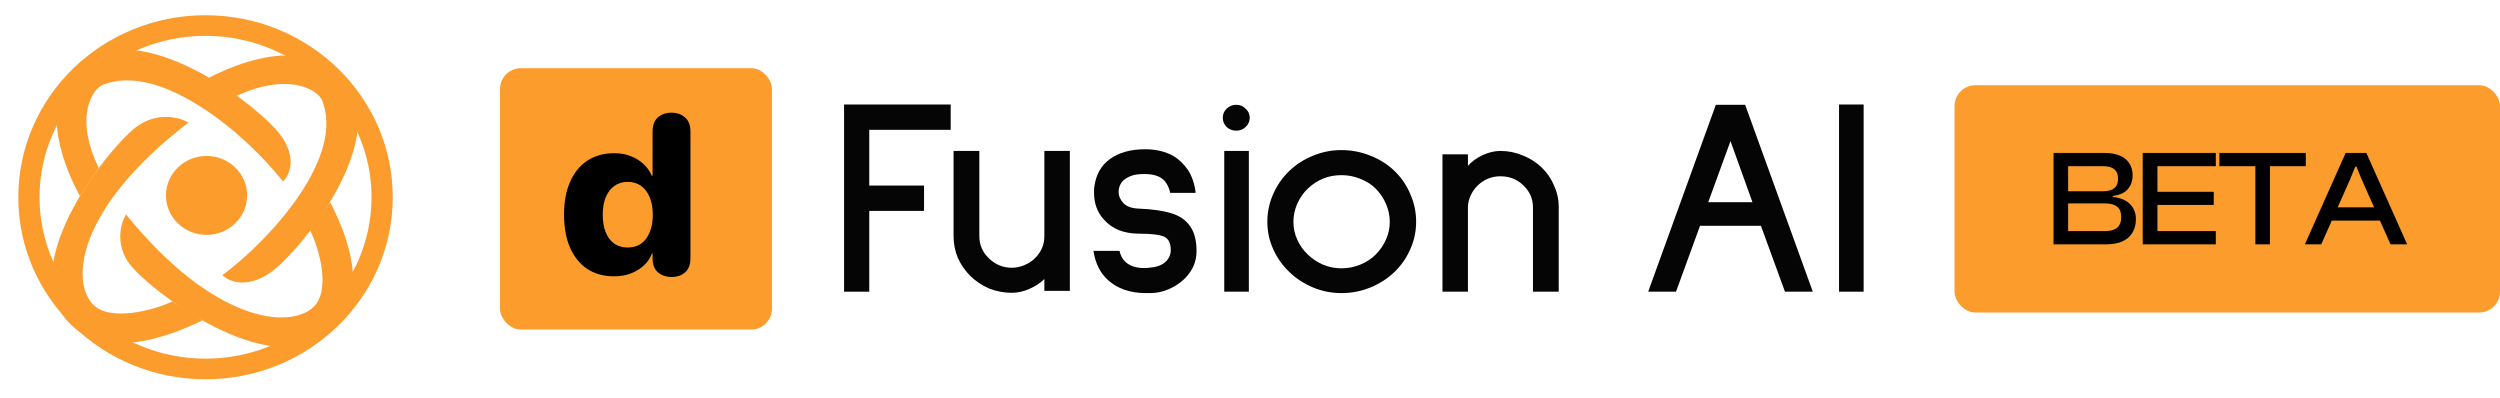 <svg xmlns="http://www.w3.org/2000/svg" width="220" height="35" viewBox="0 0 220 35" fill="none">
<ellipse cx="18.176" cy="17.197" rx="3.571" ry="3.472" fill="#FB9C2D"/>
<path d="M12.107 11.086C13.933 9.806 15.856 10.35 16.589 10.782C6.812 18.275 6.186 24.739 8.188 26.798C9.684 28.337 13.568 27.3 15.169 26.52L17.822 28.194C16.399 28.838 9.608 32.294 5.952 28.272C1.273 23.122 9.824 12.687 12.107 11.086Z" fill="#FB9C2D"/>
<path d="M28.272 8.671C30.538 13.722 23.746 21.126 19.578 24.21C20.103 24.75 21.682 25.461 23.795 23.984C26.436 22.137 34.847 11.835 30.082 6.759C26.27 2.698 19.03 6.126 15.851 8.356C16.649 8.685 17.84 9.466 18.372 9.807C23.951 6.139 27.388 7.41 28.272 8.671Z" fill="#FB9C2D"/>
<path d="M11.403 23.229C10.086 21.454 10.646 19.584 11.091 18.872C18.798 28.377 25.447 28.985 27.564 27.039C29.147 25.585 28.081 21.809 27.278 20.252L29.06 17.785C29.721 19.167 33.218 25.659 29.08 29.213C23.783 33.762 13.05 25.449 11.403 23.229Z" fill="#FB9C2D"/>
<path d="M8.919 7.513C14.114 5.31 21.73 11.914 24.902 15.966C25.458 15.455 26.189 13.92 24.67 11.866C22.77 9.298 12.174 1.121 6.953 5.754C3.632 8.701 5.126 13.751 7.031 17.25C7.478 16.56 8.295 15.311 8.69 14.785C6.717 10.745 7.822 8.241 8.919 7.513Z" fill="#FB9C2D"/>
<path d="M34.562 17.358C34.562 26.205 27.186 33.376 18.086 33.376C8.987 33.376 1.61 26.205 1.61 17.358C1.61 8.512 8.987 1.34 18.086 1.34C27.186 1.34 34.562 8.512 34.562 17.358ZM3.477 17.358C3.477 25.202 10.018 31.561 18.086 31.561C26.155 31.561 32.695 25.202 32.695 17.358C32.695 9.514 26.155 3.155 18.086 3.155C10.018 3.155 3.477 9.514 3.477 17.358Z" fill="#FB9C2D"/>
<rect x="44" y="6" width="23.933" height="23" rx="1.837" fill="#FB9C2D"/>
<path d="M54.031 24.316C53.121 24.316 52.337 24.099 51.677 23.665C51.023 23.225 50.518 22.6 50.161 21.791C49.811 20.975 49.636 20.004 49.636 18.878C49.636 17.758 49.814 16.797 50.171 15.994C50.528 15.185 51.037 14.563 51.697 14.13C52.364 13.696 53.152 13.479 54.061 13.479C54.593 13.479 55.075 13.567 55.506 13.741C55.944 13.91 56.321 14.143 56.638 14.441C56.954 14.738 57.197 15.085 57.365 15.479H57.426V11.586C57.426 11.029 57.581 10.611 57.891 10.333C58.207 10.055 58.608 9.916 59.093 9.916C59.578 9.916 59.975 10.055 60.285 10.333C60.602 10.611 60.76 11.029 60.76 11.586V22.733C60.76 23.277 60.605 23.688 60.295 23.966C59.985 24.238 59.588 24.374 59.103 24.374C58.618 24.374 58.217 24.238 57.901 23.966C57.584 23.694 57.426 23.283 57.426 22.733V22.315H57.365C57.224 22.697 56.995 23.04 56.678 23.345C56.361 23.642 55.981 23.879 55.536 24.053C55.092 24.228 54.59 24.316 54.031 24.316ZM55.243 21.781C55.695 21.781 56.085 21.668 56.415 21.441C56.745 21.208 56.998 20.875 57.173 20.441C57.355 20.008 57.446 19.496 57.446 18.907C57.446 18.312 57.355 17.797 57.173 17.363C56.998 16.93 56.745 16.596 56.415 16.363C56.085 16.124 55.695 16.004 55.243 16.004C54.785 16.004 54.391 16.124 54.061 16.363C53.738 16.596 53.485 16.93 53.303 17.363C53.128 17.791 53.041 18.302 53.041 18.897C53.041 19.493 53.128 20.008 53.303 20.441C53.478 20.875 53.731 21.208 54.061 21.441C54.391 21.668 54.785 21.781 55.243 21.781Z" fill="black"/>
<path d="M157.077 25.668L154.963 19.872H149.602L147.489 25.668H145.04L150.994 9.22H153.572L159.526 25.668H157.077ZM152.283 12.416L150.324 17.791H154.216L152.283 12.416Z" fill="#050505"/>
<path d="M161.835 25.668V9.196H164V25.668H161.835Z" fill="#050505"/>
<path d="M76.496 11.425V16.329H81.316V18.559H76.496V25.668H74.279V9.196H83.661V11.425H76.496Z" fill="#050505"/>
<path d="M91.904 25.594V24.553C91.56 24.9 91.122 25.189 90.589 25.42C90.074 25.651 89.558 25.767 89.043 25.767C88.356 25.767 87.694 25.643 87.058 25.395C86.44 25.131 85.89 24.768 85.409 24.305C84.945 23.843 84.575 23.315 84.3 22.72C84.043 22.109 83.914 21.465 83.914 20.788V13.283H86.182V20.788C86.182 21.548 86.465 22.2 87.032 22.745C87.6 23.29 88.27 23.562 89.043 23.562C89.404 23.562 89.765 23.488 90.125 23.34C90.486 23.191 90.796 22.993 91.053 22.745C91.62 22.2 91.904 21.548 91.904 20.788V13.283H94.146V25.594H91.904Z" fill="#050505"/>
<path d="M102.975 16.974C102.924 16.676 102.812 16.395 102.64 16.131C102.314 15.586 101.669 15.314 100.707 15.314C100.192 15.314 99.796 15.372 99.521 15.487C99.16 15.619 98.886 15.809 98.697 16.057C98.525 16.305 98.439 16.577 98.439 16.874C98.439 17.238 98.576 17.568 98.851 17.865C99.143 18.179 99.616 18.344 100.269 18.361C101.42 18.41 102.348 18.542 103.053 18.757C103.774 18.972 104.324 19.343 104.702 19.872C105.097 20.4 105.295 21.143 105.295 22.101C105.295 23.075 104.908 23.918 104.135 24.628C103.757 24.974 103.31 25.255 102.795 25.47C102.296 25.684 101.772 25.792 101.223 25.792H100.836C99.461 25.792 98.353 25.412 97.511 24.652C96.824 24.041 96.394 23.183 96.222 22.076H98.516C98.602 22.473 98.774 22.794 99.032 23.042C99.427 23.405 99.977 23.587 100.681 23.587C100.87 23.587 101.008 23.579 101.094 23.562C101.695 23.529 102.168 23.372 102.511 23.092C102.855 22.794 103.027 22.431 103.027 22.002C103.027 21.407 102.838 21.019 102.46 20.838C102.082 20.656 101.351 20.565 100.269 20.565C98.911 20.565 97.872 20.152 97.15 19.327C96.566 18.699 96.274 17.907 96.274 16.949C96.274 16.734 96.282 16.569 96.299 16.453C96.437 15.38 96.892 14.562 97.666 14.001C98.456 13.423 99.496 13.134 100.784 13.134C101.729 13.134 102.554 13.332 103.259 13.729C103.757 14.026 104.187 14.439 104.547 14.967C104.891 15.495 105.115 16.156 105.218 16.949L105.166 16.974H102.975Z" fill="#050505"/>
<path d="M108.791 11.499C108.465 11.499 108.181 11.392 107.941 11.177C107.717 10.946 107.605 10.674 107.605 10.36C107.605 10.046 107.717 9.782 107.941 9.567C108.181 9.336 108.465 9.22 108.791 9.22C109.118 9.22 109.392 9.336 109.616 9.567C109.856 9.782 109.977 10.046 109.977 10.36C109.977 10.674 109.856 10.946 109.616 11.177C109.392 11.392 109.118 11.499 108.791 11.499ZM107.734 25.668V13.283H109.899V25.668H107.734Z" fill="#050505"/>
<path d="M118.047 25.792C117.171 25.792 116.337 25.627 115.547 25.296C114.756 24.966 114.061 24.512 113.459 23.934C112.858 23.356 112.385 22.687 112.042 21.928C111.698 21.168 111.526 20.367 111.526 19.525C111.526 18.666 111.698 17.849 112.042 17.073C112.385 16.296 112.858 15.619 113.459 15.041C114.061 14.463 114.756 14.018 115.547 13.704C116.337 13.373 117.171 13.208 118.047 13.208C118.941 13.208 119.791 13.373 120.599 13.704C121.406 14.018 122.111 14.463 122.712 15.041C123.314 15.619 123.778 16.296 124.104 17.073C124.448 17.849 124.62 18.666 124.62 19.525C124.62 20.367 124.448 21.168 124.104 21.928C123.778 22.687 123.314 23.356 122.712 23.934C122.111 24.512 121.406 24.966 120.599 25.296C119.791 25.627 118.941 25.792 118.047 25.792ZM118.047 15.413C116.896 15.413 115.908 15.809 115.083 16.602C114.688 16.982 114.378 17.428 114.155 17.939C113.932 18.451 113.82 18.98 113.82 19.525C113.82 20.07 113.932 20.59 114.155 21.085C114.378 21.581 114.688 22.018 115.083 22.398C115.478 22.778 115.925 23.075 116.423 23.29C116.939 23.505 117.48 23.612 118.047 23.612C118.614 23.612 119.164 23.505 119.697 23.29C120.229 23.075 120.685 22.778 121.063 22.398C121.441 22.018 121.741 21.581 121.965 21.085C122.188 20.59 122.3 20.07 122.3 19.525C122.3 18.98 122.188 18.451 121.965 17.939C121.741 17.428 121.441 16.982 121.063 16.602C120.685 16.222 120.229 15.933 119.697 15.735C119.181 15.52 118.631 15.413 118.047 15.413Z" fill="#050505"/>
<path d="M134.901 25.668V18.237C134.901 17.494 134.618 16.85 134.05 16.305C133.501 15.776 132.83 15.512 132.04 15.512C131.267 15.512 130.597 15.784 130.03 16.329C129.772 16.577 129.566 16.874 129.411 17.221C129.256 17.552 129.179 17.89 129.179 18.237V25.668H126.937V13.58H129.179V14.595C129.506 14.216 129.935 13.902 130.468 13.654C131 13.406 131.525 13.283 132.04 13.283C132.727 13.283 133.38 13.415 133.999 13.679C134.635 13.927 135.193 14.282 135.674 14.744C136.138 15.19 136.499 15.718 136.757 16.329C137.032 16.924 137.169 17.56 137.169 18.237V25.668H134.901Z" fill="#050505"/>
<rect x="172" y="7.5" width="48" height="20" rx="1.837" fill="#FB9C2D"/>
<path d="M185.379 21.5H180.711V13.46H185.211C185.731 13.46 186.171 13.536 186.531 13.688C186.899 13.84 187.179 14.064 187.371 14.36C187.571 14.656 187.671 15.016 187.671 15.44C187.671 15.912 187.531 16.312 187.251 16.64C186.979 16.968 186.535 17.168 185.919 17.24V17.324C186.607 17.404 187.119 17.62 187.455 17.972C187.791 18.316 187.959 18.752 187.959 19.28C187.959 19.736 187.859 20.132 187.659 20.468C187.459 20.804 187.167 21.06 186.783 21.236C186.399 21.412 185.931 21.5 185.379 21.5ZM181.995 17.9V20.336H185.235C185.715 20.336 186.071 20.24 186.303 20.048C186.543 19.848 186.663 19.532 186.663 19.1C186.663 18.676 186.543 18.372 186.303 18.188C186.071 17.996 185.715 17.9 185.235 17.9H181.995ZM181.995 14.624V16.832H185.031C185.487 16.832 185.827 16.744 186.051 16.568C186.275 16.384 186.387 16.104 186.387 15.728C186.387 15.352 186.279 15.076 186.063 14.9C185.847 14.716 185.515 14.624 185.067 14.624H181.995ZM189.854 21.5H188.558V13.46H189.854V21.5ZM194.99 21.5H188.954V20.336H194.99V21.5ZM194.81 18.032H188.954V16.88H194.81V18.032ZM194.99 14.624H188.954V13.46H194.99V14.624ZM199.755 21.5H198.471V13.46H199.755V21.5ZM202.911 14.624H195.303V13.46H202.911V14.624ZM204.269 21.5H202.829L206.417 13.46H208.241L211.829 21.5H210.365L207.833 15.8L207.365 14.66H207.269L206.801 15.8L204.269 21.5ZM209.969 19.412H204.605V18.248H209.969V19.412Z" fill="black"/>
</svg>